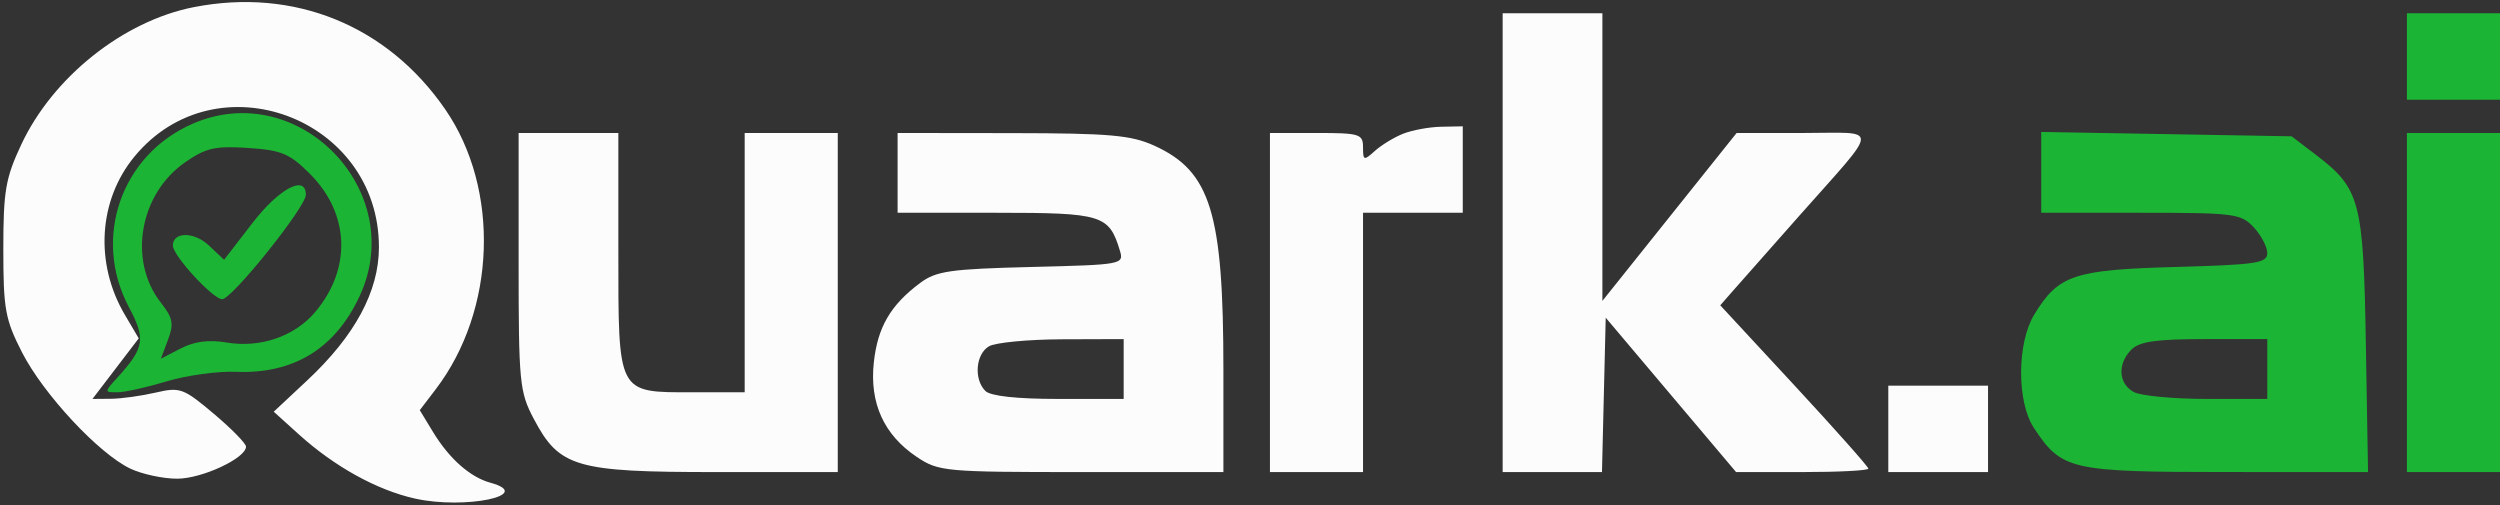 <svg xmlns="http://www.w3.org/2000/svg" width="376" height="76" viewBox="0 0 376 76" version="1.1"><rect x="0" y="0" width="376" height="76" fill="#333333" stroke="none"/><path d="M 362 8.500 L 362 15 369 15 L 376 15 376 8.500 L 376 2 369 2 L 362 2 362 8.500 M 29.007 18.593 C 18.231 23.266, 13.860 35.797, 19.383 46.184 C 21.943 50.998, 21.737 52.280, 17.689 56.750 C 15.667 58.982, 15.667 59, 17.644 59 C 18.740 59, 22.081 58.261, 25.068 57.357 C 28.056 56.453, 32.760 55.806, 35.522 55.919 C 44.162 56.272, 50.440 52.414, 54.104 44.500 C 61.412 28.715, 44.922 11.692, 29.007 18.593 M 307 25.922 L 307 32 321.961 32 C 336.064 32, 337.039 32.126, 338.961 34.189 C 340.082 35.392, 341 37.141, 341 38.075 C 341 39.572, 339.365 39.818, 327.182 40.153 C 311.905 40.572, 309.584 41.354, 305.956 47.304 C 303.339 51.596, 303.309 60.432, 305.898 64.359 C 310.073 70.692, 311.357 70.986, 334.826 70.993 L 356.153 71 355.826 51.750 C 355.461 30.203, 354.980 28.376, 348.332 23.302 L 344.661 20.500 325.831 20.172 L 307 19.844 307 25.922 M 362 45.500 L 362 71 369 71 L 376 71 376 45.500 L 376 20 369 20 L 362 20 362 45.500 M 27.843 24.407 C 20.964 29.182, 19.233 39.212, 24.198 45.525 C 26.008 47.825, 26.175 48.698, 25.268 51.102 L 24.192 53.952 27.187 52.404 C 29.237 51.343, 31.408 51.062, 34.070 51.512 C 39.167 52.373, 44.322 50.594, 47.429 46.902 C 52.909 40.389, 52.587 32.120, 46.619 26.152 C 43.556 23.089, 42.353 22.586, 37.301 22.252 C 32.352 21.925, 30.963 22.242, 27.843 24.407 M 37.973 33.535 L 33.703 39.070 31.402 36.908 C 29.181 34.821, 26 34.836, 26 36.934 C 26 38.438, 32.033 45, 33.416 45 C 34.884 45, 46 31.133, 46 29.301 C 46 26.215, 41.988 28.331, 37.973 33.535 M 320.571 52.571 C 318.426 54.717, 318.596 57.714, 320.934 58.965 C 321.998 59.534, 326.948 60, 331.934 60 L 341 60 341 55.500 L 341 51 331.571 51 C 324.333 51, 321.778 51.365, 320.571 52.571" stroke="none" fill="#1cb434" fill-rule="evenodd"/><path d="M 29.132 1.078 C 18.542 3.159, 7.954 11.592, 3.204 21.730 C 0.830 26.795, 0.500 28.722, 0.500 37.500 C 0.500 46.494, 0.783 48.053, 3.314 53 C 6.529 59.286, 14.864 68.233, 19.596 70.478 C 21.359 71.315, 24.534 71.998, 26.651 71.996 C 30.385 71.993, 37 68.909, 37 67.171 C 37 66.699, 34.819 64.474, 32.154 62.227 C 27.588 58.377, 27.083 58.193, 23.404 59.047 C 21.257 59.545, 18.242 59.963, 16.704 59.976 L 13.908 60 17.387 55.444 L 20.866 50.888 18.783 47.357 C 14.222 39.627, 14.797 30.129, 20.223 23.546 C 32.548 8.593, 57.025 17.690, 56.991 37.210 C 56.979 43.828, 53.381 50.501, 46.207 57.210 L 41.170 61.921 44.960 65.345 C 50.315 70.183, 56.694 73.707, 62.402 74.982 C 69.957 76.669, 80.514 74.453, 73.750 72.600 C 70.716 71.769, 67.576 68.995, 65.145 64.999 L 63.134 61.691 65.537 58.540 C 74.611 46.644, 75.232 28.465, 66.975 16.464 C 58.277 3.822, 44.230 -1.890, 29.132 1.078 M 226 36.500 L 226 71 233.468 71 L 240.937 71 241.218 59.391 L 241.500 47.782 251.304 59.391 L 261.108 71 271.054 71 C 276.524 71, 281 70.767, 281 70.481 C 281 70.196, 275.989 64.553, 269.864 57.941 L 258.727 45.919 260.663 43.710 C 261.728 42.494, 266.186 37.450, 270.570 32.500 C 282.909 18.569, 282.835 20, 271.216 20 L 261.187 20 251.094 32.627 L 241 45.255 241 23.627 L 241 2 233.500 2 L 226 2 226 36.500 M 211.021 20.116 C 209.657 20.660, 207.744 21.826, 206.771 22.708 C 205.129 24.194, 205 24.154, 205 22.155 C 205 20.154, 204.501 20, 198 20 L 191 20 191 45.500 L 191 71 198 71 L 205 71 205 51.500 L 205 32 212.500 32 L 220 32 220 25.500 L 220 19 216.750 19.063 C 214.963 19.098, 212.384 19.572, 211.021 20.116 M 78 39.343 C 78 57.537, 78.135 58.941, 80.275 62.987 C 84.140 70.297, 86.551 71, 107.734 71 L 126 71 126 45.500 L 126 20 119 20 L 112 20 112 39.500 L 112 59 104.155 59 C 92.787 59, 93 59.407, 93 37.671 L 93 20 85.500 20 L 78 20 78 39.343 M 135 26 L 135 32 149.845 32 C 165.773 32, 166.793 32.310, 168.418 37.653 C 169.064 39.775, 168.870 39.812, 155.108 40.153 C 142.887 40.457, 140.798 40.758, 138.383 42.562 C 133.925 45.893, 131.997 49.203, 131.422 54.514 C 130.760 60.626, 132.945 65.421, 137.898 68.730 C 141.166 70.913, 142.114 71, 162.648 71 L 184 71 184 55.636 C 184 31.978, 182.082 25.758, 173.599 21.905 C 170.116 20.324, 166.906 20.041, 152.250 20.022 L 135 20 135 26 M 148.750 52.080 C 146.741 53.250, 146.432 57.032, 148.200 58.800 C 148.970 59.570, 152.911 60, 159.200 60 L 169 60 169 55.500 L 169 51 159.750 51.030 C 154.662 51.047, 149.713 51.519, 148.750 52.080 M 284 64.500 L 284 71 291.500 71 L 299 71 299 64.500 L 299 58 291.500 58 L 284 58 284 64.500" stroke="none" fill="#fcfcfc" fill-rule="evenodd"/></svg>